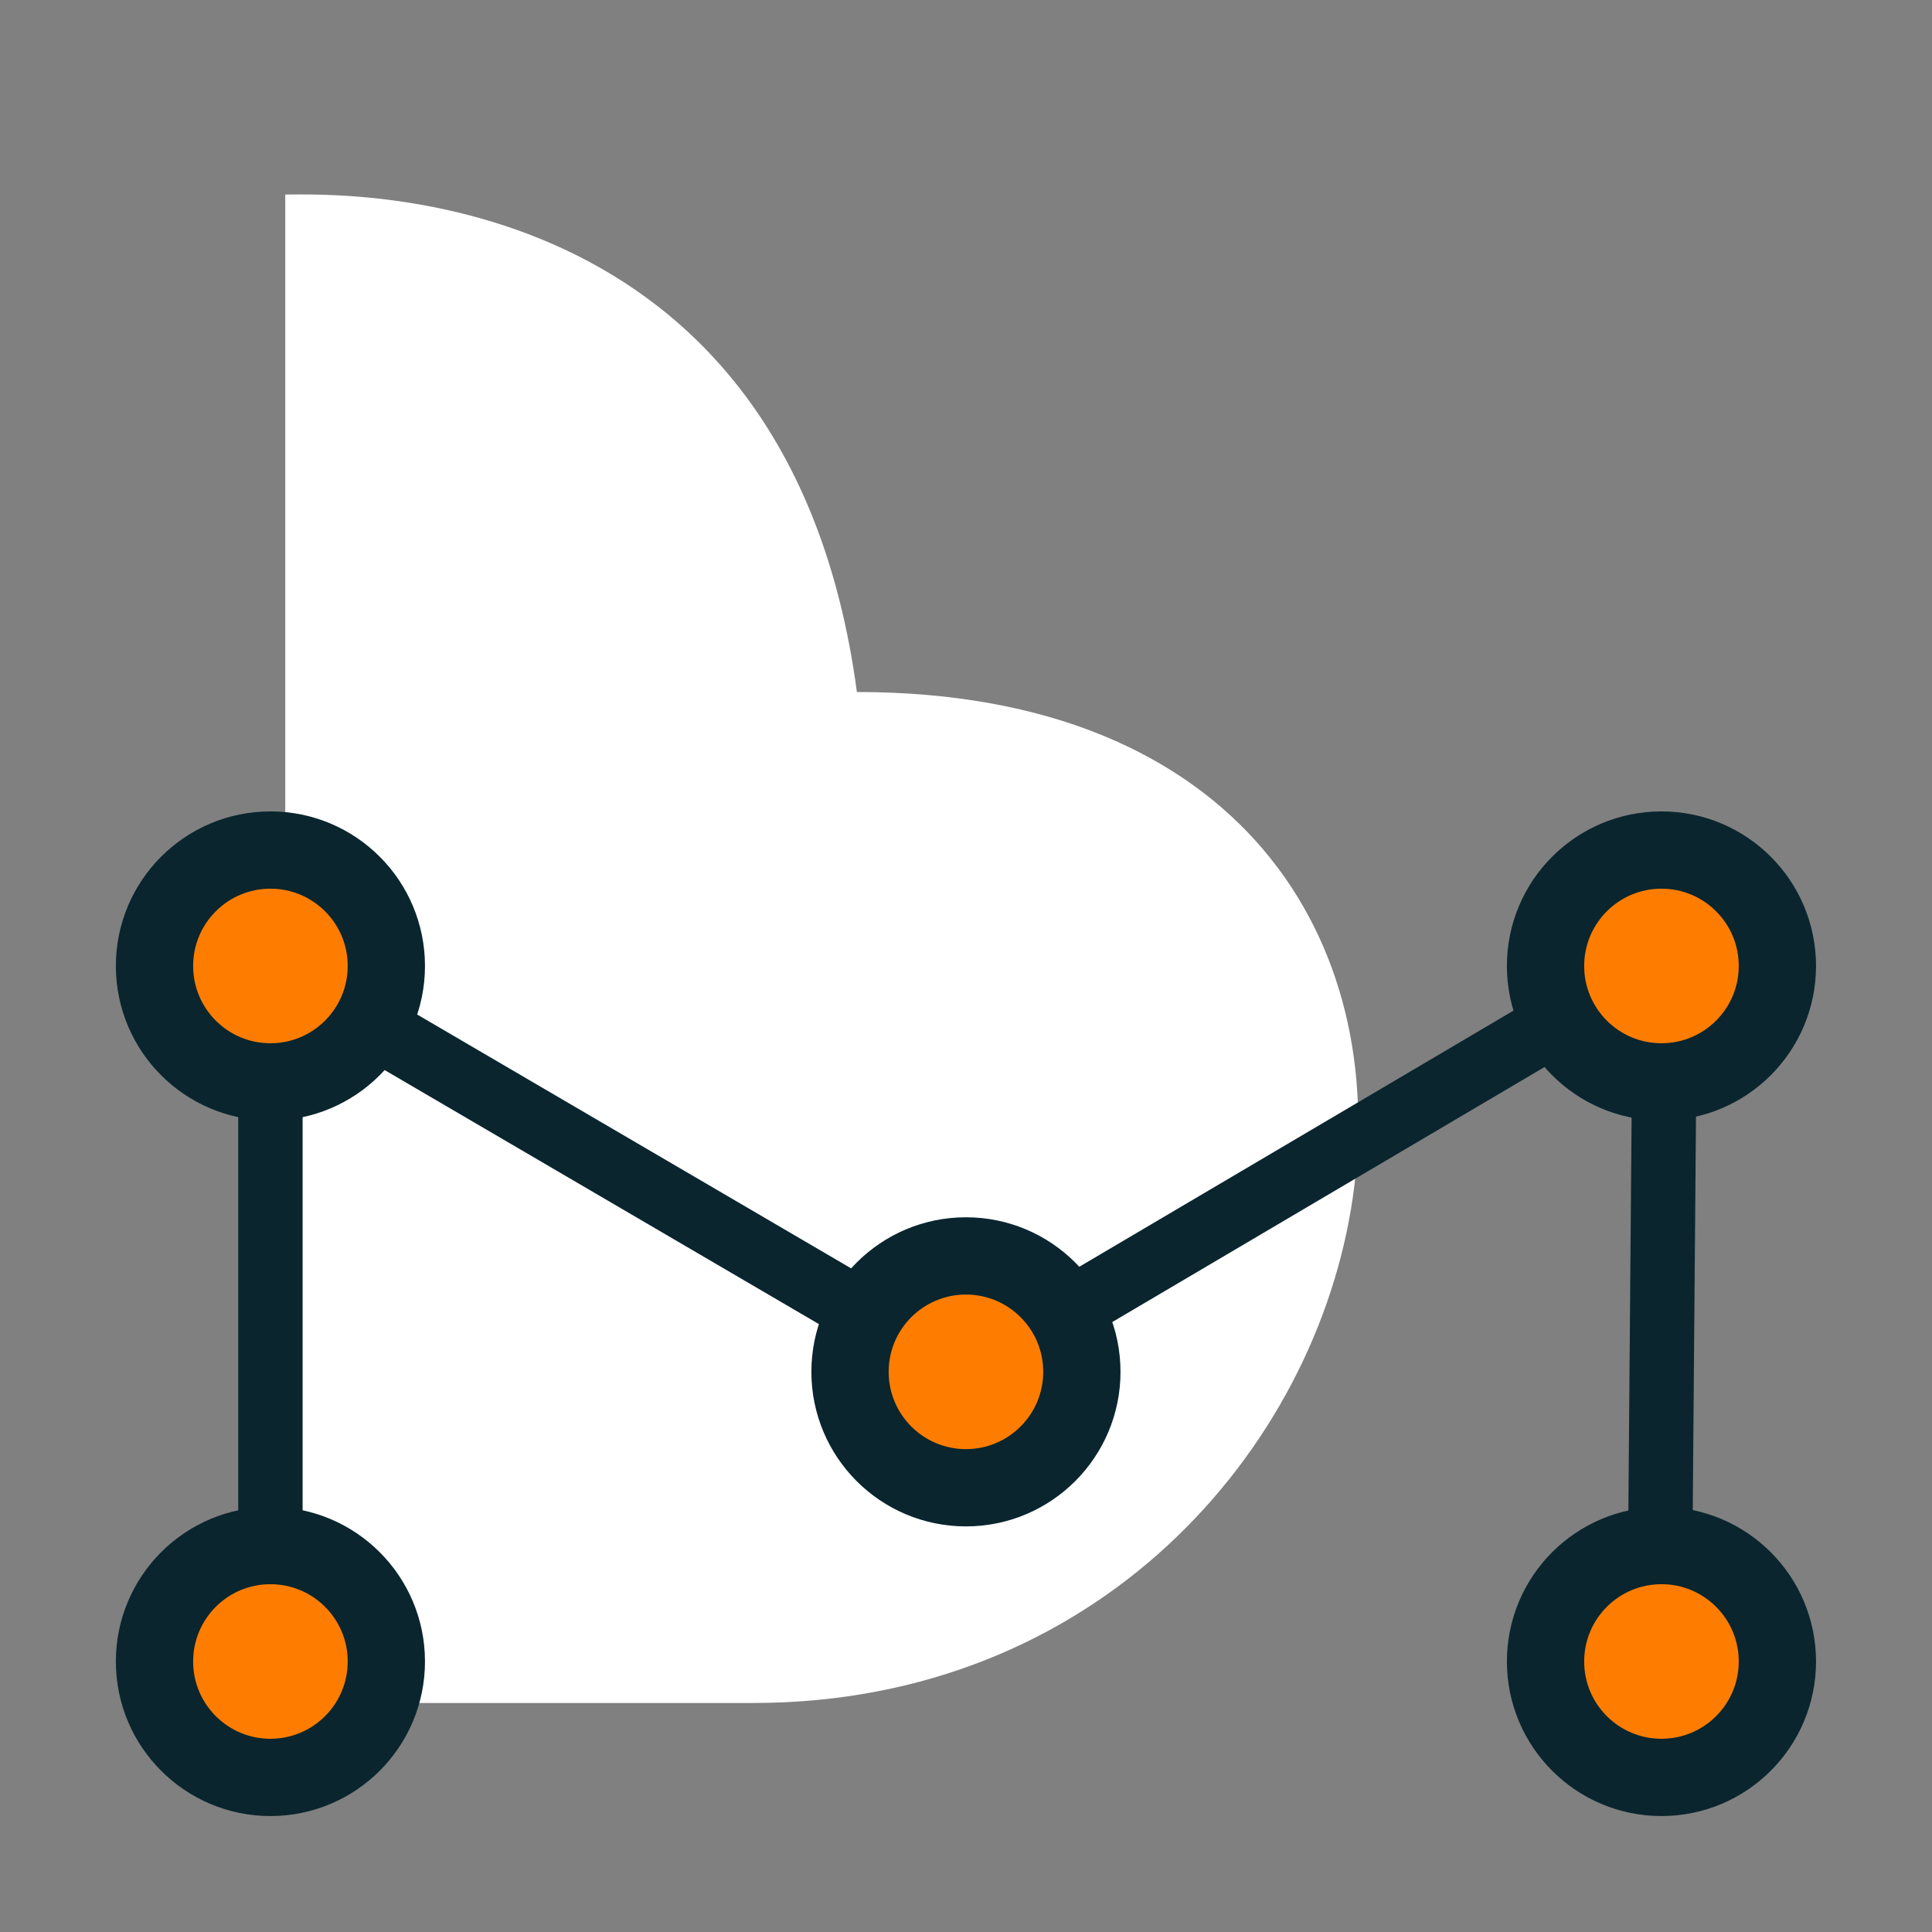 <?xml version="1.0" encoding="UTF-8" standalone="no"?>
<!-- Created with Inkscape (http://www.inkscape.org/) -->

<svg
   width="48"
   height="48"
   viewBox="0 0 12.7 12.7"
   version="1.1"
   id="svg1"
   xmlns="http://www.w3.org/2000/svg"
   xmlns:svg="http://www.w3.org/2000/svg">
  <rect x="0" y="0" width="12.7" height="12.7" fill="#808080" stroke="none"/>
  <defs
     id="defs1" />
  <g
     id="layer1">
    <g
       id="g1"
       transform="matrix(0.508,0,0,0.508,-1.882,6.048)">
      <path
         style="fill:#0dbffe;fill-opacity:1;stroke:none;stroke-width:0.509;stroke-linecap:round;stroke-linejoin:round;stroke-dasharray:none"
         id="rect93"
         width="25"
         height="25"
         x="226.206"
         y="100.031"
         d="m 227.206,100.031 h 23 c 0.554,0 1,0.446 1,1 v 23 c 0,0.554 -0.446,1 -1,1 h -23 c -0.554,0 -1,-0.446 -1,-1 v -23 c 0,-0.554 0.446,-1 1,-1 z"
         rx="1"
         ry="1"
         transform="translate(-222.502,-111.938)" />
      <path
         style="fill:#ffffff;stroke:none;stroke-width:0.453;stroke-linecap:round;stroke-linejoin:round;stroke-dasharray:none"
         d="m 7.396,10.131 h 6.054 c 8.895,0 11.35,-13.082 1.343,-13.082 -0.895,-6.699 -6.749,-6.437 -7.397,-6.437 z"
         id="path93" />
      <path
         style="fill:none;fill-opacity:1;stroke:#0a252e;stroke-width:0.833;stroke-linecap:round;stroke-linejoin:round;stroke-dasharray:none;stroke-opacity:1"
         d="M 7.204,11.099 V 0.594 l 8.98,5.253 9.067,-5.349 -0.087,10.602"
         id="path94" />
      <circle
         style="fill:#fe7d00;fill-opacity:1;stroke:#0a252e;stroke-width:1;stroke-linecap:round;stroke-linejoin:round;stroke-dasharray:none;stroke-opacity:1"
         id="circle94"
         cx="25.204"
         cy="9.594"
         r="1.5" />
      <circle
         style="fill:#fe7d00;fill-opacity:1;stroke:#0a252e;stroke-width:1;stroke-linecap:round;stroke-linejoin:round;stroke-dasharray:none;stroke-opacity:1"
         id="circle95"
         cx="25.204"
         cy="0.594"
         r="1.5" />
      <circle
         style="fill:#fe7d00;fill-opacity:1;stroke:#0a252e;stroke-width:1;stroke-linecap:round;stroke-linejoin:round;stroke-dasharray:none;stroke-opacity:1"
         id="circle96"
         cx="7.204"
         cy="0.594"
         r="1.5" />
      <circle
         style="fill:#fe7d00;fill-opacity:1;stroke:#0a252e;stroke-width:1;stroke-linecap:round;stroke-linejoin:round;stroke-dasharray:none;stroke-opacity:1"
         id="circle97"
         cx="7.204"
         cy="9.594"
         r="1.5" />
      <circle
         style="fill:#fe7d00;fill-opacity:1;stroke:#0a252e;stroke-width:1;stroke-linecap:round;stroke-linejoin:round;stroke-dasharray:none;stroke-opacity:1"
         id="circle98"
         cx="16.204"
         cy="5.846"
         r="1.5" />
    </g>
  </g>
</svg>
